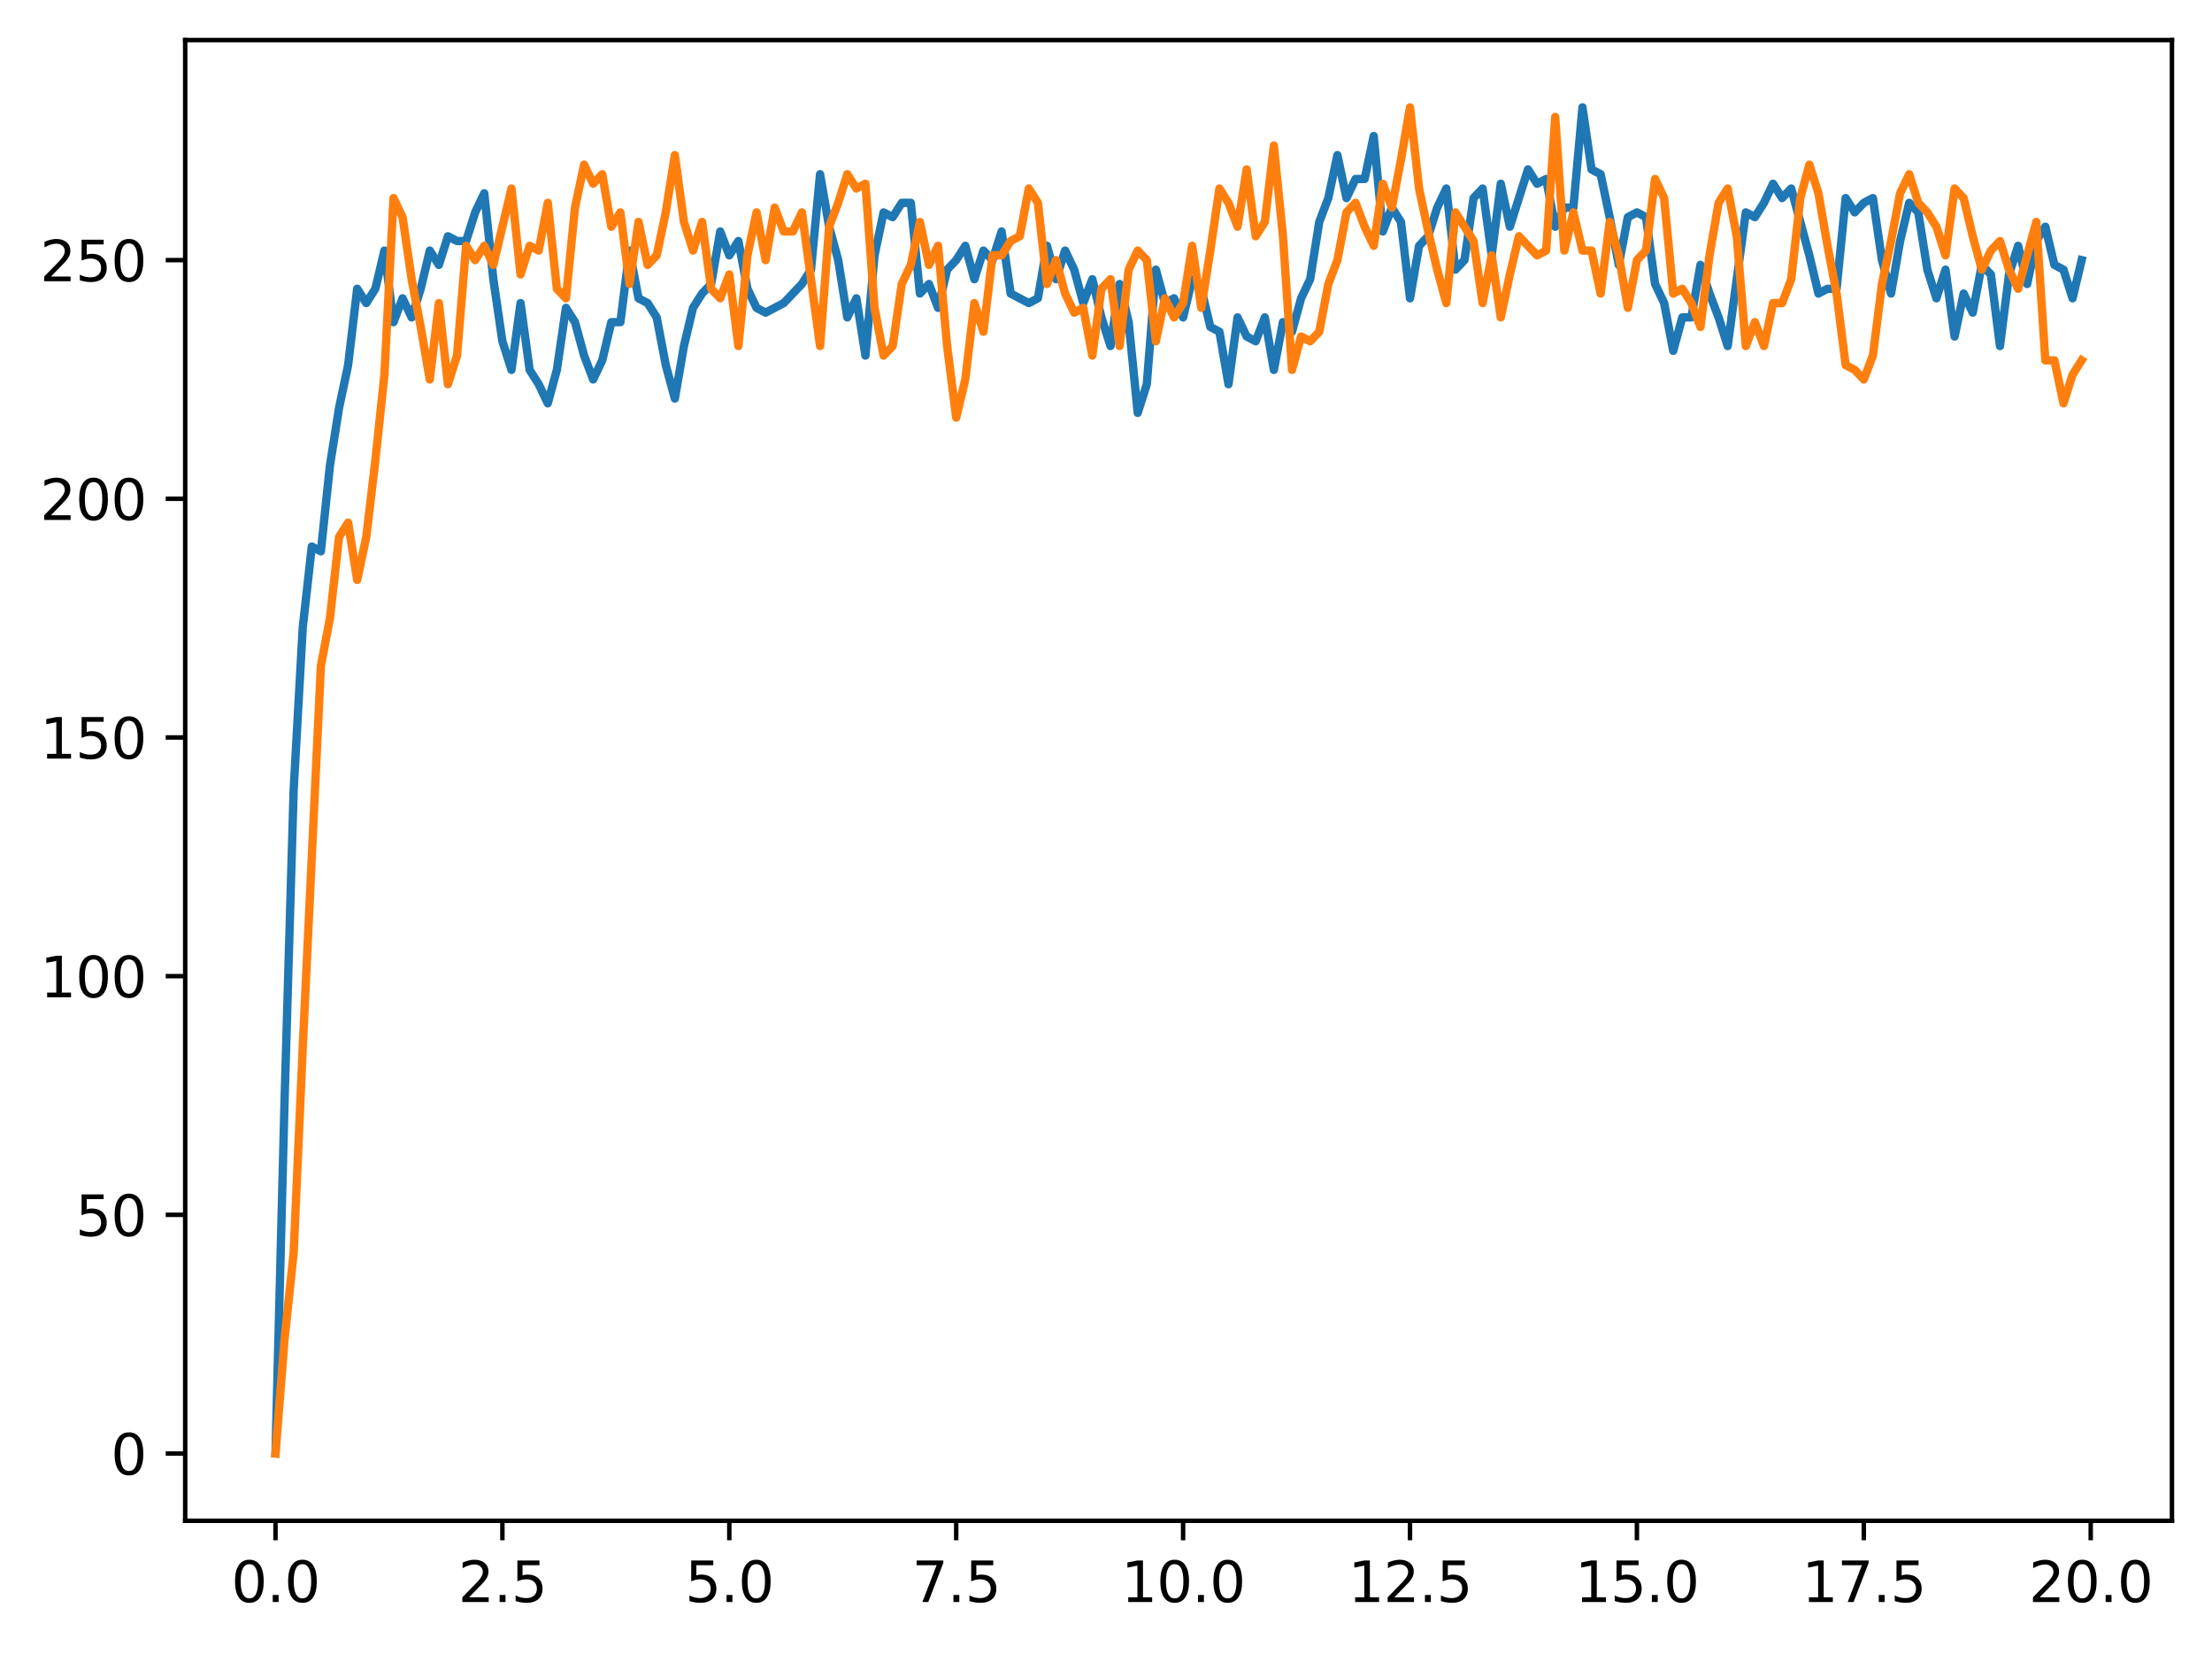 <?xml version="1.0" encoding="utf-8" standalone="no"?>
<!DOCTYPE svg PUBLIC "-//W3C//DTD SVG 1.1//EN"
  "http://www.w3.org/Graphics/SVG/1.1/DTD/svg11.dtd">
<svg xmlns:xlink="http://www.w3.org/1999/xlink" width="397.608pt" height="297.19pt" viewBox="0 0 397.608 297.19" xmlns="http://www.w3.org/2000/svg" version="1.1">
 <defs>
  <style type="text/css">*{stroke-linejoin: round; stroke-linecap: butt}</style>
 </defs>
 <g id="figure_1">
  <g id="patch_1">
   <path d="M 0 297.19 
L 397.608 297.19 
L 397.608 0 
L 0 0 
z
" style="fill: #ffffff"/>
  </g>
  <g id="axes_1">
   <g id="patch_2">
    <path d="M 33.288 273.312 
L 390.408 273.312 
L 390.408 7.2 
L 33.288 7.2 
z
" style="fill: #ffffff"/>
   </g>
   <g id="matplotlib.axis_1">
    <g id="xtick_1">
     <g id="line2d_1">
      <defs>
       <path id="m8858fa0d05" d="M 0 0 
L 0 3.5 
" style="stroke: #000000; stroke-width: 0.8"/>
      </defs>
      <g>
       <use xlink:href="#m8858fa0d05" x="49.52" y="273.312" style="stroke: #000000; stroke-width: 0.8"/>
      </g>
     </g>
     <g id="text_1">
      <!-- 0.0 -->
      <g transform="translate(41.569 287.91) scale(0.1 -0.1)">
       <defs>
        <path id="DejaVuSans-30" d="M 2034 4250 
Q 1547 4250 1301 3770 
Q 1056 3291 1056 2328 
Q 1056 1369 1301 889 
Q 1547 409 2034 409 
Q 2525 409 2770 889 
Q 3016 1369 3016 2328 
Q 3016 3291 2770 3770 
Q 2525 4250 2034 4250 
z
M 2034 4750 
Q 2819 4750 3233 4129 
Q 3647 3509 3647 2328 
Q 3647 1150 3233 529 
Q 2819 -91 2034 -91 
Q 1250 -91 836 529 
Q 422 1150 422 2328 
Q 422 3509 836 4129 
Q 1250 4750 2034 4750 
z
" transform="scale(0.016)"/>
        <path id="DejaVuSans-2e" d="M 684 794 
L 1344 794 
L 1344 0 
L 684 0 
L 684 794 
z
" transform="scale(0.016)"/>
       </defs>
       <use xlink:href="#DejaVuSans-30"/>
       <use xlink:href="#DejaVuSans-2e" x="63.623"/>
       <use xlink:href="#DejaVuSans-30" x="95.41"/>
      </g>
     </g>
    </g>
    <g id="xtick_2">
     <g id="line2d_2">
      <g>
       <use xlink:href="#m8858fa0d05" x="90.306" y="273.312" style="stroke: #000000; stroke-width: 0.8"/>
      </g>
     </g>
     <g id="text_2">
      <!-- 2.5 -->
      <g transform="translate(82.354 287.91) scale(0.1 -0.1)">
       <defs>
        <path id="DejaVuSans-32" d="M 1228 531 
L 3431 531 
L 3431 0 
L 469 0 
L 469 531 
Q 828 903 1448 1529 
Q 2069 2156 2228 2338 
Q 2531 2678 2651 2914 
Q 2772 3150 2772 3378 
Q 2772 3750 2511 3984 
Q 2250 4219 1831 4219 
Q 1534 4219 1204 4116 
Q 875 4013 500 3803 
L 500 4441 
Q 881 4594 1212 4672 
Q 1544 4750 1819 4750 
Q 2544 4750 2975 4387 
Q 3406 4025 3406 3419 
Q 3406 3131 3298 2873 
Q 3191 2616 2906 2266 
Q 2828 2175 2409 1742 
Q 1991 1309 1228 531 
z
" transform="scale(0.016)"/>
        <path id="DejaVuSans-35" d="M 691 4666 
L 3169 4666 
L 3169 4134 
L 1269 4134 
L 1269 2991 
Q 1406 3038 1543 3061 
Q 1681 3084 1819 3084 
Q 2600 3084 3056 2656 
Q 3513 2228 3513 1497 
Q 3513 744 3044 326 
Q 2575 -91 1722 -91 
Q 1428 -91 1123 -41 
Q 819 9 494 109 
L 494 744 
Q 775 591 1075 516 
Q 1375 441 1709 441 
Q 2250 441 2565 725 
Q 2881 1009 2881 1497 
Q 2881 1984 2565 2268 
Q 2250 2553 1709 2553 
Q 1456 2553 1204 2497 
Q 953 2441 691 2322 
L 691 4666 
z
" transform="scale(0.016)"/>
       </defs>
       <use xlink:href="#DejaVuSans-32"/>
       <use xlink:href="#DejaVuSans-2e" x="63.623"/>
       <use xlink:href="#DejaVuSans-35" x="95.41"/>
      </g>
     </g>
    </g>
    <g id="xtick_3">
     <g id="line2d_3">
      <g>
       <use xlink:href="#m8858fa0d05" x="131.092" y="273.312" style="stroke: #000000; stroke-width: 0.8"/>
      </g>
     </g>
     <g id="text_3">
      <!-- 5.0 -->
      <g transform="translate(123.14 287.91) scale(0.1 -0.1)">
       <use xlink:href="#DejaVuSans-35"/>
       <use xlink:href="#DejaVuSans-2e" x="63.623"/>
       <use xlink:href="#DejaVuSans-30" x="95.41"/>
      </g>
     </g>
    </g>
    <g id="xtick_4">
     <g id="line2d_4">
      <g>
       <use xlink:href="#m8858fa0d05" x="171.877" y="273.312" style="stroke: #000000; stroke-width: 0.8"/>
      </g>
     </g>
     <g id="text_4">
      <!-- 7.5 -->
      <g transform="translate(163.926 287.91) scale(0.1 -0.1)">
       <defs>
        <path id="DejaVuSans-37" d="M 525 4666 
L 3525 4666 
L 3525 4397 
L 1831 0 
L 1172 0 
L 2766 4134 
L 525 4134 
L 525 4666 
z
" transform="scale(0.016)"/>
       </defs>
       <use xlink:href="#DejaVuSans-37"/>
       <use xlink:href="#DejaVuSans-2e" x="63.623"/>
       <use xlink:href="#DejaVuSans-35" x="95.41"/>
      </g>
     </g>
    </g>
    <g id="xtick_5">
     <g id="line2d_5">
      <g>
       <use xlink:href="#m8858fa0d05" x="212.663" y="273.312" style="stroke: #000000; stroke-width: 0.8"/>
      </g>
     </g>
     <g id="text_5">
      <!-- 10.0 -->
      <g transform="translate(201.53 287.91) scale(0.1 -0.1)">
       <defs>
        <path id="DejaVuSans-31" d="M 794 531 
L 1825 531 
L 1825 4091 
L 703 3866 
L 703 4441 
L 1819 4666 
L 2450 4666 
L 2450 531 
L 3481 531 
L 3481 0 
L 794 0 
L 794 531 
z
" transform="scale(0.016)"/>
       </defs>
       <use xlink:href="#DejaVuSans-31"/>
       <use xlink:href="#DejaVuSans-30" x="63.623"/>
       <use xlink:href="#DejaVuSans-2e" x="127.246"/>
       <use xlink:href="#DejaVuSans-30" x="159.033"/>
      </g>
     </g>
    </g>
    <g id="xtick_6">
     <g id="line2d_6">
      <g>
       <use xlink:href="#m8858fa0d05" x="253.449" y="273.312" style="stroke: #000000; stroke-width: 0.8"/>
      </g>
     </g>
     <g id="text_6">
      <!-- 12.5 -->
      <g transform="translate(242.316 287.91) scale(0.1 -0.1)">
       <use xlink:href="#DejaVuSans-31"/>
       <use xlink:href="#DejaVuSans-32" x="63.623"/>
       <use xlink:href="#DejaVuSans-2e" x="127.246"/>
       <use xlink:href="#DejaVuSans-35" x="159.033"/>
      </g>
     </g>
    </g>
    <g id="xtick_7">
     <g id="line2d_7">
      <g>
       <use xlink:href="#m8858fa0d05" x="294.235" y="273.312" style="stroke: #000000; stroke-width: 0.8"/>
      </g>
     </g>
     <g id="text_7">
      <!-- 15.0 -->
      <g transform="translate(283.102 287.91) scale(0.1 -0.1)">
       <use xlink:href="#DejaVuSans-31"/>
       <use xlink:href="#DejaVuSans-35" x="63.623"/>
       <use xlink:href="#DejaVuSans-2e" x="127.246"/>
       <use xlink:href="#DejaVuSans-30" x="159.033"/>
      </g>
     </g>
    </g>
    <g id="xtick_8">
     <g id="line2d_8">
      <g>
       <use xlink:href="#m8858fa0d05" x="335.02" y="273.312" style="stroke: #000000; stroke-width: 0.8"/>
      </g>
     </g>
     <g id="text_8">
      <!-- 17.5 -->
      <g transform="translate(323.888 287.91) scale(0.1 -0.1)">
       <use xlink:href="#DejaVuSans-31"/>
       <use xlink:href="#DejaVuSans-37" x="63.623"/>
       <use xlink:href="#DejaVuSans-2e" x="127.246"/>
       <use xlink:href="#DejaVuSans-35" x="159.033"/>
      </g>
     </g>
    </g>
    <g id="xtick_9">
     <g id="line2d_9">
      <g>
       <use xlink:href="#m8858fa0d05" x="375.806" y="273.312" style="stroke: #000000; stroke-width: 0.8"/>
      </g>
     </g>
     <g id="text_9">
      <!-- 20.0 -->
      <g transform="translate(364.673 287.91) scale(0.1 -0.1)">
       <use xlink:href="#DejaVuSans-32"/>
       <use xlink:href="#DejaVuSans-30" x="63.623"/>
       <use xlink:href="#DejaVuSans-2e" x="127.246"/>
       <use xlink:href="#DejaVuSans-30" x="159.033"/>
      </g>
     </g>
    </g>
   </g>
   <g id="matplotlib.axis_2">
    <g id="ytick_1">
     <g id="line2d_10">
      <defs>
       <path id="mf5df3c8bfb" d="M 0 0 
L -3.5 0 
" style="stroke: #000000; stroke-width: 0.8"/>
      </defs>
      <g>
       <use xlink:href="#mf5df3c8bfb" x="33.288" y="261.216" style="stroke: #000000; stroke-width: 0.8"/>
      </g>
     </g>
     <g id="text_10">
      <!-- 0 -->
      <g transform="translate(19.925 265.015) scale(0.1 -0.1)">
       <use xlink:href="#DejaVuSans-30"/>
      </g>
     </g>
    </g>
    <g id="ytick_2">
     <g id="line2d_11">
      <g>
       <use xlink:href="#mf5df3c8bfb" x="33.288" y="218.322" style="stroke: #000000; stroke-width: 0.8"/>
      </g>
     </g>
     <g id="text_11">
      <!-- 50 -->
      <g transform="translate(13.562 222.122) scale(0.1 -0.1)">
       <use xlink:href="#DejaVuSans-35"/>
       <use xlink:href="#DejaVuSans-30" x="63.623"/>
      </g>
     </g>
    </g>
    <g id="ytick_3">
     <g id="line2d_12">
      <g>
       <use xlink:href="#mf5df3c8bfb" x="33.288" y="175.429" style="stroke: #000000; stroke-width: 0.8"/>
      </g>
     </g>
     <g id="text_12">
      <!-- 100 -->
      <g transform="translate(7.2 179.228) scale(0.1 -0.1)">
       <use xlink:href="#DejaVuSans-31"/>
       <use xlink:href="#DejaVuSans-30" x="63.623"/>
       <use xlink:href="#DejaVuSans-30" x="127.246"/>
      </g>
     </g>
    </g>
    <g id="ytick_4">
     <g id="line2d_13">
      <g>
       <use xlink:href="#mf5df3c8bfb" x="33.288" y="132.535" style="stroke: #000000; stroke-width: 0.8"/>
      </g>
     </g>
     <g id="text_13">
      <!-- 150 -->
      <g transform="translate(7.2 136.334) scale(0.1 -0.1)">
       <use xlink:href="#DejaVuSans-31"/>
       <use xlink:href="#DejaVuSans-35" x="63.623"/>
       <use xlink:href="#DejaVuSans-30" x="127.246"/>
      </g>
     </g>
    </g>
    <g id="ytick_5">
     <g id="line2d_14">
      <g>
       <use xlink:href="#mf5df3c8bfb" x="33.288" y="89.642" style="stroke: #000000; stroke-width: 0.8"/>
      </g>
     </g>
     <g id="text_14">
      <!-- 200 -->
      <g transform="translate(7.2 93.441) scale(0.1 -0.1)">
       <use xlink:href="#DejaVuSans-32"/>
       <use xlink:href="#DejaVuSans-30" x="63.623"/>
       <use xlink:href="#DejaVuSans-30" x="127.246"/>
      </g>
     </g>
    </g>
    <g id="ytick_6">
     <g id="line2d_15">
      <g>
       <use xlink:href="#mf5df3c8bfb" x="33.288" y="46.748" style="stroke: #000000; stroke-width: 0.8"/>
      </g>
     </g>
     <g id="text_15">
      <!-- 250 -->
      <g transform="translate(7.2 50.547) scale(0.1 -0.1)">
       <use xlink:href="#DejaVuSans-32"/>
       <use xlink:href="#DejaVuSans-35" x="63.623"/>
       <use xlink:href="#DejaVuSans-30" x="127.246"/>
      </g>
     </g>
    </g>
   </g>
   <g id="line2d_16">
    <path d="M 49.52 261.216 
L 51.152 197.733 
L 52.783 141.972 
L 54.415 112.804 
L 56.046 98.22 
L 57.677 99.078 
L 59.309 83.636 
L 60.94 73.342 
L 62.572 65.621 
L 64.203 51.895 
L 65.835 54.469 
L 67.466 51.895 
L 69.097 45.032 
L 70.729 57.9 
L 72.36 53.611 
L 73.992 57.042 
L 75.623 51.895 
L 77.255 45.032 
L 78.886 47.606 
L 80.517 42.459 
L 82.149 43.316 
L 83.78 43.316 
L 85.412 38.169 
L 87.043 34.738 
L 88.675 50.179 
L 90.306 61.332 
L 91.937 66.479 
L 93.569 54.469 
L 95.2 66.479 
L 96.832 69.053 
L 98.463 72.484 
L 100.095 66.479 
L 101.726 55.327 
L 103.357 57.9 
L 104.989 63.905 
L 106.62 68.195 
L 108.252 64.763 
L 109.883 57.9 
L 111.515 57.9 
L 113.146 45.032 
L 114.777 53.611 
L 116.409 54.469 
L 118.04 57.042 
L 119.672 65.621 
L 121.303 71.626 
L 122.935 62.19 
L 124.566 55.327 
L 126.197 52.753 
L 127.829 51.037 
L 129.46 41.601 
L 131.092 45.89 
L 132.723 43.316 
L 134.355 51.895 
L 135.986 55.327 
L 137.617 56.185 
L 140.88 54.469 
L 144.143 51.037 
L 145.775 48.464 
L 147.406 31.306 
L 149.037 40.743 
L 150.669 46.748 
L 152.3 57.042 
L 153.932 53.611 
L 155.563 63.905 
L 157.195 45.89 
L 158.826 38.169 
L 160.457 39.027 
L 162.089 36.453 
L 163.72 36.453 
L 165.352 52.753 
L 166.983 51.037 
L 168.615 55.327 
L 170.246 48.464 
L 171.877 46.748 
L 173.509 44.174 
L 175.14 50.179 
L 176.772 45.032 
L 178.403 46.748 
L 180.035 41.601 
L 181.666 52.753 
L 184.929 54.469 
L 186.56 53.611 
L 188.192 44.174 
L 189.823 50.179 
L 191.455 45.032 
L 193.086 48.464 
L 194.717 54.469 
L 196.349 50.179 
L 197.98 57.042 
L 199.612 62.19 
L 201.243 51.037 
L 202.875 57.9 
L 204.506 74.2 
L 206.137 69.053 
L 207.769 48.464 
L 209.4 54.469 
L 211.032 53.611 
L 212.663 57.042 
L 214.295 50.179 
L 215.926 51.895 
L 217.558 58.758 
L 219.189 59.616 
L 220.82 69.053 
L 222.452 57.042 
L 224.083 60.474 
L 225.715 61.332 
L 227.346 57.042 
L 228.978 66.479 
L 230.609 57.9 
L 232.24 59.616 
L 233.872 53.611 
L 235.503 50.179 
L 237.135 39.885 
L 238.766 35.596 
L 240.398 27.875 
L 242.029 35.596 
L 243.66 32.164 
L 245.292 32.164 
L 246.923 24.443 
L 248.555 41.601 
L 250.186 37.311 
L 251.818 39.885 
L 253.449 53.611 
L 255.08 44.174 
L 256.712 42.459 
L 258.343 37.311 
L 259.975 33.88 
L 261.606 48.464 
L 263.238 46.748 
L 264.869 35.596 
L 266.5 33.88 
L 268.132 45.89 
L 269.763 33.022 
L 271.395 40.743 
L 274.658 30.448 
L 276.289 33.022 
L 277.92 32.164 
L 279.552 40.743 
L 281.183 37.311 
L 282.815 37.311 
L 284.446 19.296 
L 286.078 30.448 
L 287.709 31.306 
L 289.34 39.027 
L 290.972 47.606 
L 292.603 39.027 
L 294.235 38.169 
L 295.866 39.027 
L 297.498 51.037 
L 299.129 54.469 
L 300.76 63.047 
L 302.392 57.042 
L 304.023 57.042 
L 305.655 47.606 
L 307.286 52.753 
L 308.918 57.042 
L 310.549 62.19 
L 313.812 38.169 
L 315.443 39.027 
L 317.075 36.453 
L 318.706 33.022 
L 320.338 35.596 
L 321.969 33.88 
L 325.232 45.89 
L 326.863 52.753 
L 328.495 51.895 
L 330.126 51.895 
L 331.758 35.596 
L 333.389 38.169 
L 335.02 36.453 
L 336.652 35.596 
L 338.283 46.748 
L 339.915 52.753 
L 341.546 43.316 
L 343.178 36.453 
L 344.809 38.169 
L 346.44 48.464 
L 348.072 53.611 
L 349.703 48.464 
L 351.335 60.474 
L 352.966 52.753 
L 354.598 56.185 
L 356.229 47.606 
L 357.86 49.322 
L 359.492 62.19 
L 361.123 49.322 
L 362.755 44.174 
L 364.386 51.037 
L 366.018 43.316 
L 367.649 40.743 
L 369.28 47.606 
L 370.912 48.464 
L 372.543 53.611 
L 374.175 46.748 
L 374.175 46.748 
" clip-path="url(#p986d3cb9a9)" style="fill: none; stroke: #1f77b4; stroke-width: 1.5; stroke-linecap: square"/>
   </g>
   <g id="line2d_17">
    <path d="M 49.52 261.216 
L 51.152 240.627 
L 52.783 225.185 
L 54.415 188.297 
L 57.677 119.667 
L 59.309 111.088 
L 60.94 96.505 
L 62.572 93.931 
L 64.203 104.225 
L 65.835 96.505 
L 67.466 82.779 
L 69.097 67.337 
L 70.729 35.596 
L 72.36 39.027 
L 73.992 50.179 
L 75.623 58.758 
L 77.255 68.195 
L 78.886 54.469 
L 80.517 69.053 
L 82.149 63.905 
L 83.78 44.174 
L 85.412 46.748 
L 87.043 44.174 
L 88.675 47.606 
L 91.937 33.88 
L 93.569 49.322 
L 95.2 44.174 
L 96.832 45.032 
L 98.463 36.453 
L 100.095 51.895 
L 101.726 53.611 
L 103.357 37.311 
L 104.989 29.59 
L 106.62 33.022 
L 108.252 31.306 
L 109.883 40.743 
L 111.515 38.169 
L 113.146 51.037 
L 114.777 39.885 
L 116.409 47.606 
L 118.04 45.89 
L 119.672 38.169 
L 121.303 27.875 
L 122.935 39.885 
L 124.566 45.032 
L 126.197 39.885 
L 127.829 51.895 
L 129.46 53.611 
L 131.092 49.322 
L 132.723 62.19 
L 134.355 45.89 
L 135.986 38.169 
L 137.617 46.748 
L 139.249 37.311 
L 140.88 41.601 
L 142.512 41.601 
L 144.143 38.169 
L 147.406 62.19 
L 149.037 40.743 
L 150.669 36.453 
L 152.3 31.306 
L 153.932 33.88 
L 155.563 33.022 
L 157.195 55.327 
L 158.826 63.905 
L 160.457 62.19 
L 162.089 51.037 
L 163.72 47.606 
L 165.352 39.885 
L 166.983 47.606 
L 168.615 44.174 
L 170.246 62.19 
L 171.877 75.058 
L 173.509 68.195 
L 175.14 54.469 
L 176.772 59.616 
L 178.403 45.89 
L 180.035 45.89 
L 181.666 43.316 
L 183.297 42.459 
L 184.929 33.88 
L 186.56 36.453 
L 188.192 51.037 
L 189.823 46.748 
L 191.455 52.753 
L 193.086 56.185 
L 194.717 55.327 
L 196.349 63.905 
L 197.98 51.895 
L 199.612 50.179 
L 201.243 62.19 
L 202.875 48.464 
L 204.506 45.032 
L 206.137 46.748 
L 207.769 61.332 
L 209.4 53.611 
L 211.032 57.042 
L 212.663 54.469 
L 214.295 44.174 
L 215.926 55.327 
L 217.558 45.032 
L 219.189 33.88 
L 220.82 36.453 
L 222.452 40.743 
L 224.083 30.448 
L 225.715 42.459 
L 227.346 39.885 
L 228.978 26.159 
L 230.609 42.459 
L 232.24 66.479 
L 233.872 60.474 
L 235.503 61.332 
L 237.135 59.616 
L 238.766 51.037 
L 240.398 46.748 
L 242.029 38.169 
L 243.66 36.453 
L 245.292 40.743 
L 246.923 44.174 
L 248.555 33.022 
L 250.186 37.311 
L 251.818 28.733 
L 253.449 19.296 
L 255.08 33.88 
L 256.712 41.601 
L 258.343 48.464 
L 259.975 54.469 
L 261.606 38.169 
L 264.869 43.316 
L 266.5 54.469 
L 268.132 45.89 
L 269.763 57.042 
L 271.395 49.322 
L 273.026 42.459 
L 276.289 45.89 
L 277.92 45.032 
L 279.552 21.012 
L 281.183 45.032 
L 282.815 38.169 
L 284.446 45.032 
L 286.078 45.032 
L 287.709 52.753 
L 289.34 39.885 
L 290.972 45.89 
L 292.603 55.327 
L 294.235 46.748 
L 295.866 45.032 
L 297.498 32.164 
L 299.129 35.596 
L 300.76 52.753 
L 302.392 51.895 
L 304.023 54.469 
L 305.655 58.758 
L 307.286 45.89 
L 308.918 36.453 
L 310.549 33.88 
L 312.18 42.459 
L 313.812 62.19 
L 315.443 57.9 
L 317.075 62.19 
L 318.706 54.469 
L 320.338 54.469 
L 321.969 50.179 
L 323.6 35.596 
L 325.232 29.59 
L 326.863 34.738 
L 328.495 44.174 
L 330.126 52.753 
L 331.758 65.621 
L 333.389 66.479 
L 335.02 68.195 
L 336.652 63.905 
L 338.283 51.037 
L 339.915 43.316 
L 341.546 34.738 
L 343.178 31.306 
L 344.809 36.453 
L 346.44 38.169 
L 348.072 40.743 
L 349.703 45.89 
L 351.335 33.88 
L 352.966 35.596 
L 354.598 42.459 
L 356.229 48.464 
L 357.86 45.032 
L 359.492 43.316 
L 361.123 48.464 
L 362.755 51.895 
L 366.018 39.885 
L 367.649 64.763 
L 369.28 64.763 
L 370.912 72.484 
L 372.543 67.337 
L 374.175 64.763 
L 374.175 64.763 
" clip-path="url(#p986d3cb9a9)" style="fill: none; stroke: #ff7f0e; stroke-width: 1.5; stroke-linecap: square"/>
   </g>
   <g id="patch_3">
    <path d="M 33.288 273.312 
L 33.288 7.2 
" style="fill: none; stroke: #000000; stroke-width: 0.8; stroke-linejoin: miter; stroke-linecap: square"/>
   </g>
   <g id="patch_4">
    <path d="M 390.408 273.312 
L 390.408 7.2 
" style="fill: none; stroke: #000000; stroke-width: 0.8; stroke-linejoin: miter; stroke-linecap: square"/>
   </g>
   <g id="patch_5">
    <path d="M 33.288 273.312 
L 390.408 273.312 
" style="fill: none; stroke: #000000; stroke-width: 0.8; stroke-linejoin: miter; stroke-linecap: square"/>
   </g>
   <g id="patch_6">
    <path d="M 33.288 7.2 
L 390.408 7.2 
" style="fill: none; stroke: #000000; stroke-width: 0.8; stroke-linejoin: miter; stroke-linecap: square"/>
   </g>
  </g>
 </g>
 <defs>
  <clipPath id="p986d3cb9a9">
   <rect x="33.288" y="7.2" width="357.12" height="266.112"/>
  </clipPath>
 </defs>
</svg>
